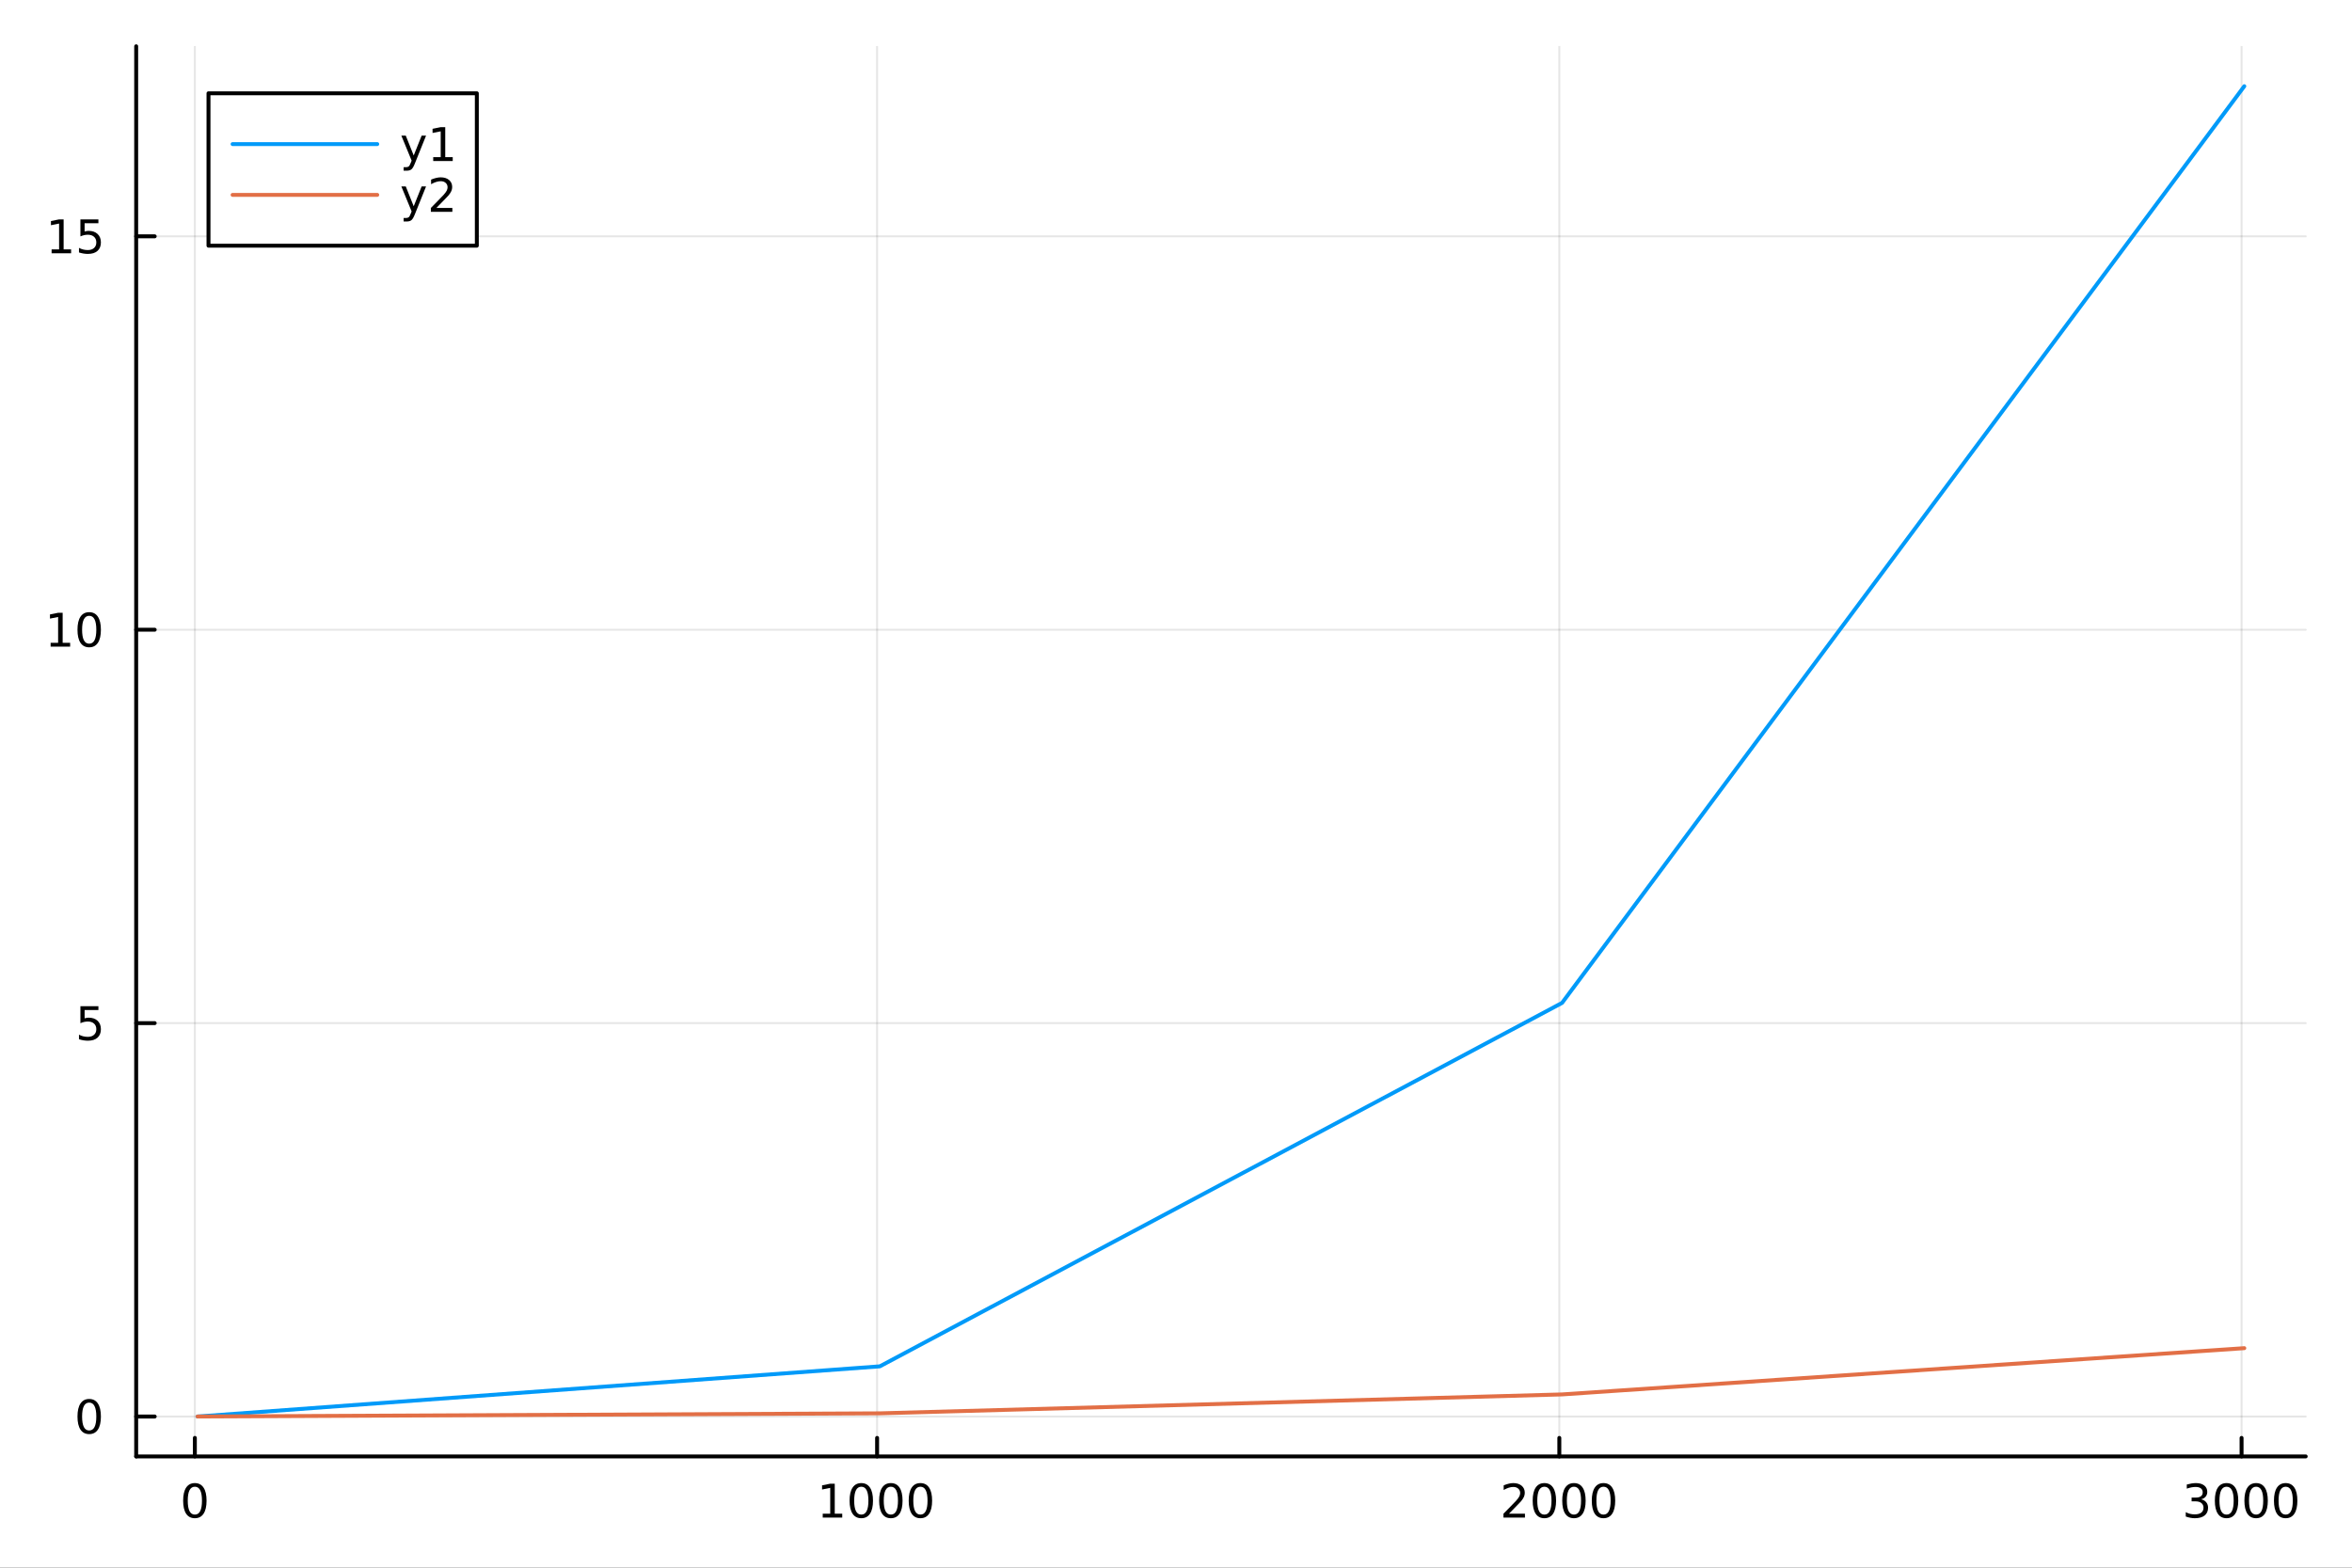 <svg xmlns="http://www.w3.org/2000/svg" xmlns:xlink="http://www.w3.org/1999/xlink" width="600" height="400" viewBox="0 0 2400 1600">
<rect x="0" y="0" width="2400" height="1600" fill="#333333" stroke="none"/>
<defs>
  <clipPath id="clip850">
    <rect x="0" y="0" width="2400" height="1600"></rect>
  </clipPath>
</defs>
<path clip-path="url(#clip850)" d="M0 1600 L2400 1600 L2400 0 L0 0  Z" fill="#ffffff" fill-rule="evenodd" fill-opacity="1"></path>
<defs>
  <clipPath id="clip851">
    <rect x="480" y="0" width="1681" height="1600"></rect>
  </clipPath>
</defs>
<path clip-path="url(#clip850)" d="M138.959 1486.45 L2352.76 1486.45 L2352.76 47.244 L138.959 47.244  Z" fill="#ffffff" fill-rule="evenodd" fill-opacity="1"></path>
<defs>
  <clipPath id="clip852">
    <rect x="138" y="47" width="2215" height="1440"></rect>
  </clipPath>
</defs>
<polyline clip-path="url(#clip852)" style="stroke:#000000; stroke-linecap:round; stroke-linejoin:round; stroke-width:2; stroke-opacity:0.1; fill:none" points="198.829,1486.45 198.829,47.244 "></polyline>
<polyline clip-path="url(#clip852)" style="stroke:#000000; stroke-linecap:round; stroke-linejoin:round; stroke-width:2; stroke-opacity:0.1; fill:none" points="894.992,1486.45 894.992,47.244 "></polyline>
<polyline clip-path="url(#clip852)" style="stroke:#000000; stroke-linecap:round; stroke-linejoin:round; stroke-width:2; stroke-opacity:0.1; fill:none" points="1591.15,1486.45 1591.15,47.244 "></polyline>
<polyline clip-path="url(#clip852)" style="stroke:#000000; stroke-linecap:round; stroke-linejoin:round; stroke-width:2; stroke-opacity:0.1; fill:none" points="2287.32,1486.45 2287.32,47.244 "></polyline>
<polyline clip-path="url(#clip850)" style="stroke:#000000; stroke-linecap:round; stroke-linejoin:round; stroke-width:4; stroke-opacity:1; fill:none" points="138.959,1486.45 2352.76,1486.45 "></polyline>
<polyline clip-path="url(#clip850)" style="stroke:#000000; stroke-linecap:round; stroke-linejoin:round; stroke-width:4; stroke-opacity:1; fill:none" points="198.829,1486.45 198.829,1467.55 "></polyline>
<polyline clip-path="url(#clip850)" style="stroke:#000000; stroke-linecap:round; stroke-linejoin:round; stroke-width:4; stroke-opacity:1; fill:none" points="894.992,1486.45 894.992,1467.55 "></polyline>
<polyline clip-path="url(#clip850)" style="stroke:#000000; stroke-linecap:round; stroke-linejoin:round; stroke-width:4; stroke-opacity:1; fill:none" points="1591.15,1486.45 1591.15,1467.55 "></polyline>
<polyline clip-path="url(#clip850)" style="stroke:#000000; stroke-linecap:round; stroke-linejoin:round; stroke-width:4; stroke-opacity:1; fill:none" points="2287.32,1486.45 2287.32,1467.55 "></polyline>
<path clip-path="url(#clip850)" d="M198.829 1517.37 Q195.218 1517.37 193.39 1520.93 Q191.584 1524.47 191.584 1531.6 Q191.584 1538.71 193.39 1542.27 Q195.218 1545.82 198.829 1545.82 Q202.464 1545.82 204.269 1542.27 Q206.098 1538.71 206.098 1531.6 Q206.098 1524.47 204.269 1520.93 Q202.464 1517.37 198.829 1517.37 M198.829 1513.66 Q204.64 1513.66 207.695 1518.27 Q210.774 1522.85 210.774 1531.6 Q210.774 1540.33 207.695 1544.94 Q204.64 1549.52 198.829 1549.52 Q193.019 1549.52 189.941 1544.94 Q186.885 1540.33 186.885 1531.6 Q186.885 1522.85 189.941 1518.27 Q193.019 1513.66 198.829 1513.66 Z" fill="#000000" fill-rule="nonzero" fill-opacity="1"></path><path clip-path="url(#clip850)" d="M839.518 1544.91 L847.156 1544.91 L847.156 1518.55 L838.846 1520.21 L838.846 1515.95 L847.11 1514.29 L851.786 1514.29 L851.786 1544.91 L859.425 1544.91 L859.425 1548.85 L839.518 1548.85 L839.518 1544.91 Z" fill="#000000" fill-rule="nonzero" fill-opacity="1"></path><path clip-path="url(#clip850)" d="M878.869 1517.37 Q875.258 1517.37 873.429 1520.93 Q871.624 1524.47 871.624 1531.6 Q871.624 1538.71 873.429 1542.27 Q875.258 1545.82 878.869 1545.82 Q882.503 1545.82 884.309 1542.27 Q886.138 1538.71 886.138 1531.6 Q886.138 1524.47 884.309 1520.93 Q882.503 1517.37 878.869 1517.37 M878.869 1513.66 Q884.679 1513.66 887.735 1518.27 Q890.814 1522.85 890.814 1531.6 Q890.814 1540.33 887.735 1544.94 Q884.679 1549.52 878.869 1549.52 Q873.059 1549.52 869.98 1544.94 Q866.925 1540.33 866.925 1531.6 Q866.925 1522.85 869.98 1518.27 Q873.059 1513.66 878.869 1513.66 Z" fill="#000000" fill-rule="nonzero" fill-opacity="1"></path><path clip-path="url(#clip850)" d="M909.031 1517.37 Q905.42 1517.37 903.591 1520.93 Q901.786 1524.47 901.786 1531.6 Q901.786 1538.71 903.591 1542.27 Q905.42 1545.82 909.031 1545.82 Q912.665 1545.82 914.471 1542.27 Q916.3 1538.71 916.3 1531.6 Q916.3 1524.47 914.471 1520.93 Q912.665 1517.37 909.031 1517.37 M909.031 1513.66 Q914.841 1513.66 917.897 1518.27 Q920.975 1522.85 920.975 1531.6 Q920.975 1540.33 917.897 1544.94 Q914.841 1549.52 909.031 1549.52 Q903.221 1549.52 900.142 1544.94 Q897.087 1540.33 897.087 1531.6 Q897.087 1522.85 900.142 1518.27 Q903.221 1513.66 909.031 1513.66 Z" fill="#000000" fill-rule="nonzero" fill-opacity="1"></path><path clip-path="url(#clip850)" d="M939.193 1517.37 Q935.582 1517.37 933.753 1520.93 Q931.948 1524.47 931.948 1531.6 Q931.948 1538.71 933.753 1542.27 Q935.582 1545.82 939.193 1545.82 Q942.827 1545.82 944.633 1542.27 Q946.461 1538.71 946.461 1531.6 Q946.461 1524.47 944.633 1520.93 Q942.827 1517.37 939.193 1517.37 M939.193 1513.66 Q945.003 1513.66 948.059 1518.27 Q951.137 1522.85 951.137 1531.6 Q951.137 1540.33 948.059 1544.94 Q945.003 1549.52 939.193 1549.52 Q933.383 1549.52 930.304 1544.94 Q927.249 1540.33 927.249 1531.6 Q927.249 1522.85 930.304 1518.27 Q933.383 1513.66 939.193 1513.66 Z" fill="#000000" fill-rule="nonzero" fill-opacity="1"></path><path clip-path="url(#clip850)" d="M1539.77 1544.91 L1556.08 1544.91 L1556.08 1548.85 L1534.14 1548.85 L1534.14 1544.91 Q1536.8 1542.16 1541.39 1537.53 Q1545.99 1532.88 1547.17 1531.53 Q1549.42 1529.01 1550.3 1527.27 Q1551.2 1525.51 1551.2 1523.82 Q1551.2 1521.07 1549.26 1519.33 Q1547.34 1517.6 1544.23 1517.6 Q1542.03 1517.6 1539.58 1518.36 Q1537.15 1519.13 1534.37 1520.68 L1534.37 1515.95 Q1537.2 1514.82 1539.65 1514.24 Q1542.1 1513.66 1544.14 1513.66 Q1549.51 1513.66 1552.71 1516.35 Q1555.9 1519.03 1555.9 1523.52 Q1555.9 1525.65 1555.09 1527.57 Q1554.3 1529.47 1552.2 1532.07 Q1551.62 1532.74 1548.52 1535.95 Q1545.41 1539.15 1539.77 1544.91 Z" fill="#000000" fill-rule="nonzero" fill-opacity="1"></path><path clip-path="url(#clip850)" d="M1575.9 1517.37 Q1572.29 1517.37 1570.46 1520.93 Q1568.65 1524.47 1568.65 1531.6 Q1568.65 1538.71 1570.46 1542.27 Q1572.29 1545.82 1575.9 1545.82 Q1579.53 1545.82 1581.34 1542.27 Q1583.17 1538.71 1583.17 1531.6 Q1583.17 1524.47 1581.34 1520.93 Q1579.53 1517.37 1575.9 1517.37 M1575.9 1513.66 Q1581.71 1513.66 1584.77 1518.27 Q1587.84 1522.85 1587.84 1531.6 Q1587.84 1540.33 1584.77 1544.94 Q1581.71 1549.52 1575.9 1549.52 Q1570.09 1549.52 1567.01 1544.94 Q1563.96 1540.33 1563.96 1531.6 Q1563.96 1522.85 1567.01 1518.27 Q1570.09 1513.66 1575.9 1513.66 Z" fill="#000000" fill-rule="nonzero" fill-opacity="1"></path><path clip-path="url(#clip850)" d="M1606.06 1517.37 Q1602.45 1517.37 1600.62 1520.93 Q1598.82 1524.47 1598.82 1531.6 Q1598.82 1538.71 1600.62 1542.27 Q1602.45 1545.82 1606.06 1545.82 Q1609.7 1545.82 1611.5 1542.27 Q1613.33 1538.71 1613.33 1531.6 Q1613.33 1524.47 1611.5 1520.93 Q1609.7 1517.37 1606.06 1517.37 M1606.06 1513.66 Q1611.87 1513.66 1614.93 1518.27 Q1618.01 1522.85 1618.01 1531.6 Q1618.01 1540.33 1614.93 1544.94 Q1611.87 1549.52 1606.06 1549.52 Q1600.25 1549.52 1597.17 1544.94 Q1594.12 1540.33 1594.12 1531.6 Q1594.12 1522.85 1597.17 1518.27 Q1600.25 1513.66 1606.06 1513.66 Z" fill="#000000" fill-rule="nonzero" fill-opacity="1"></path><path clip-path="url(#clip850)" d="M1636.22 1517.37 Q1632.61 1517.37 1630.78 1520.93 Q1628.98 1524.47 1628.98 1531.6 Q1628.98 1538.71 1630.78 1542.27 Q1632.61 1545.82 1636.22 1545.82 Q1639.86 1545.82 1641.66 1542.27 Q1643.49 1538.71 1643.49 1531.6 Q1643.49 1524.47 1641.66 1520.93 Q1639.86 1517.37 1636.22 1517.37 M1636.22 1513.66 Q1642.03 1513.66 1645.09 1518.27 Q1648.17 1522.85 1648.17 1531.6 Q1648.17 1540.33 1645.09 1544.94 Q1642.03 1549.52 1636.22 1549.52 Q1630.41 1549.52 1627.33 1544.94 Q1624.28 1540.33 1624.28 1531.6 Q1624.28 1522.85 1627.33 1518.27 Q1630.41 1513.66 1636.22 1513.66 Z" fill="#000000" fill-rule="nonzero" fill-opacity="1"></path><path clip-path="url(#clip850)" d="M2246 1530.21 Q2249.35 1530.93 2251.23 1533.2 Q2253.13 1535.47 2253.13 1538.8 Q2253.13 1543.92 2249.61 1546.72 Q2246.09 1549.52 2239.61 1549.52 Q2237.43 1549.52 2235.12 1549.08 Q2232.83 1548.66 2230.37 1547.81 L2230.37 1543.29 Q2232.32 1544.43 2234.63 1545.01 Q2236.95 1545.58 2239.47 1545.58 Q2243.87 1545.58 2246.16 1543.85 Q2248.47 1542.11 2248.47 1538.8 Q2248.47 1535.75 2246.32 1534.03 Q2244.19 1532.3 2240.37 1532.3 L2236.34 1532.3 L2236.34 1528.45 L2240.56 1528.45 Q2244.01 1528.45 2245.84 1527.09 Q2247.66 1525.7 2247.66 1523.11 Q2247.66 1520.45 2245.77 1519.03 Q2243.89 1517.6 2240.37 1517.6 Q2238.45 1517.6 2236.25 1518.01 Q2234.05 1518.43 2231.41 1519.31 L2231.41 1515.14 Q2234.08 1514.4 2236.39 1514.03 Q2238.73 1513.66 2240.79 1513.66 Q2246.11 1513.66 2249.21 1516.09 Q2252.32 1518.5 2252.32 1522.62 Q2252.32 1525.49 2250.67 1527.48 Q2249.03 1529.45 2246 1530.21 Z" fill="#000000" fill-rule="nonzero" fill-opacity="1"></path><path clip-path="url(#clip850)" d="M2271.99 1517.37 Q2268.38 1517.37 2266.55 1520.93 Q2264.75 1524.47 2264.75 1531.6 Q2264.75 1538.71 2266.55 1542.27 Q2268.38 1545.82 2271.99 1545.82 Q2275.63 1545.82 2277.43 1542.27 Q2279.26 1538.71 2279.26 1531.6 Q2279.26 1524.47 2277.43 1520.93 Q2275.63 1517.37 2271.99 1517.37 M2271.99 1513.66 Q2277.8 1513.66 2280.86 1518.27 Q2283.94 1522.85 2283.94 1531.6 Q2283.94 1540.33 2280.86 1544.94 Q2277.8 1549.52 2271.99 1549.52 Q2266.18 1549.52 2263.1 1544.94 Q2260.05 1540.33 2260.05 1531.6 Q2260.05 1522.85 2263.1 1518.27 Q2266.18 1513.66 2271.99 1513.66 Z" fill="#000000" fill-rule="nonzero" fill-opacity="1"></path><path clip-path="url(#clip850)" d="M2302.15 1517.37 Q2298.54 1517.37 2296.71 1520.93 Q2294.91 1524.47 2294.91 1531.6 Q2294.91 1538.71 2296.71 1542.27 Q2298.54 1545.82 2302.15 1545.82 Q2305.79 1545.82 2307.59 1542.27 Q2309.42 1538.71 2309.42 1531.6 Q2309.42 1524.47 2307.59 1520.93 Q2305.79 1517.37 2302.15 1517.37 M2302.15 1513.66 Q2307.96 1513.66 2311.02 1518.27 Q2314.1 1522.85 2314.1 1531.6 Q2314.1 1540.33 2311.02 1544.94 Q2307.96 1549.52 2302.15 1549.52 Q2296.34 1549.52 2293.27 1544.94 Q2290.21 1540.33 2290.21 1531.6 Q2290.21 1522.85 2293.27 1518.27 Q2296.34 1513.66 2302.15 1513.66 Z" fill="#000000" fill-rule="nonzero" fill-opacity="1"></path><path clip-path="url(#clip850)" d="M2332.32 1517.37 Q2328.71 1517.37 2326.88 1520.93 Q2325.07 1524.47 2325.07 1531.6 Q2325.07 1538.71 2326.88 1542.27 Q2328.71 1545.82 2332.32 1545.82 Q2335.95 1545.82 2337.76 1542.27 Q2339.58 1538.71 2339.58 1531.6 Q2339.58 1524.47 2337.76 1520.93 Q2335.95 1517.37 2332.32 1517.37 M2332.32 1513.66 Q2338.13 1513.66 2341.18 1518.27 Q2344.26 1522.85 2344.26 1531.6 Q2344.26 1540.33 2341.18 1544.94 Q2338.13 1549.52 2332.32 1549.52 Q2326.51 1549.52 2323.43 1544.94 Q2320.37 1540.33 2320.37 1531.6 Q2320.37 1522.85 2323.43 1518.27 Q2326.51 1513.66 2332.32 1513.66 Z" fill="#000000" fill-rule="nonzero" fill-opacity="1"></path><polyline clip-path="url(#clip852)" style="stroke:#000000; stroke-linecap:round; stroke-linejoin:round; stroke-width:2; stroke-opacity:0.1; fill:none" points="138.959,1445.72 2352.76,1445.72 "></polyline>
<polyline clip-path="url(#clip852)" style="stroke:#000000; stroke-linecap:round; stroke-linejoin:round; stroke-width:2; stroke-opacity:0.1; fill:none" points="138.959,1044.21 2352.76,1044.21 "></polyline>
<polyline clip-path="url(#clip852)" style="stroke:#000000; stroke-linecap:round; stroke-linejoin:round; stroke-width:2; stroke-opacity:0.1; fill:none" points="138.959,642.704 2352.76,642.704 "></polyline>
<polyline clip-path="url(#clip852)" style="stroke:#000000; stroke-linecap:round; stroke-linejoin:round; stroke-width:2; stroke-opacity:0.1; fill:none" points="138.959,241.198 2352.76,241.198 "></polyline>
<polyline clip-path="url(#clip850)" style="stroke:#000000; stroke-linecap:round; stroke-linejoin:round; stroke-width:4; stroke-opacity:1; fill:none" points="138.959,1486.45 138.959,47.244 "></polyline>
<polyline clip-path="url(#clip850)" style="stroke:#000000; stroke-linecap:round; stroke-linejoin:round; stroke-width:4; stroke-opacity:1; fill:none" points="138.959,1445.72 157.857,1445.72 "></polyline>
<polyline clip-path="url(#clip850)" style="stroke:#000000; stroke-linecap:round; stroke-linejoin:round; stroke-width:4; stroke-opacity:1; fill:none" points="138.959,1044.21 157.857,1044.21 "></polyline>
<polyline clip-path="url(#clip850)" style="stroke:#000000; stroke-linecap:round; stroke-linejoin:round; stroke-width:4; stroke-opacity:1; fill:none" points="138.959,642.704 157.857,642.704 "></polyline>
<polyline clip-path="url(#clip850)" style="stroke:#000000; stroke-linecap:round; stroke-linejoin:round; stroke-width:4; stroke-opacity:1; fill:none" points="138.959,241.198 157.857,241.198 "></polyline>
<path clip-path="url(#clip850)" d="M91.015 1431.51 Q87.404 1431.51 85.575 1435.08 Q83.77 1438.62 83.77 1445.75 Q83.77 1452.86 85.575 1456.42 Q87.404 1459.96 91.015 1459.96 Q94.649 1459.96 96.455 1456.42 Q98.284 1452.86 98.284 1445.75 Q98.284 1438.62 96.455 1435.08 Q94.649 1431.51 91.015 1431.51 M91.015 1427.81 Q96.825 1427.81 99.881 1432.42 Q102.959 1437 102.959 1445.75 Q102.959 1454.48 99.881 1459.08 Q96.825 1463.67 91.015 1463.67 Q85.205 1463.67 82.126 1459.08 Q79.071 1454.48 79.071 1445.75 Q79.071 1437 82.126 1432.42 Q85.205 1427.81 91.015 1427.81 Z" fill="#000000" fill-rule="nonzero" fill-opacity="1"></path><path clip-path="url(#clip850)" d="M82.057 1026.93 L100.413 1026.93 L100.413 1030.87 L86.339 1030.87 L86.339 1039.34 Q87.358 1038.99 88.376 1038.83 Q89.395 1038.64 90.413 1038.64 Q96.2 1038.64 99.58 1041.81 Q102.959 1044.99 102.959 1050.4 Q102.959 1055.98 99.487 1059.08 Q96.015 1062.16 89.696 1062.16 Q87.52 1062.16 85.251 1061.79 Q83.006 1061.42 80.598 1060.68 L80.598 1055.98 Q82.682 1057.12 84.904 1057.67 Q87.126 1058.23 89.603 1058.23 Q93.608 1058.23 95.946 1056.12 Q98.284 1054.01 98.284 1050.4 Q98.284 1046.79 95.946 1044.68 Q93.608 1042.58 89.603 1042.58 Q87.728 1042.58 85.853 1042.99 Q84.001 1043.41 82.057 1044.29 L82.057 1026.93 Z" fill="#000000" fill-rule="nonzero" fill-opacity="1"></path><path clip-path="url(#clip850)" d="M51.663 656.049 L59.302 656.049 L59.302 629.683 L50.992 631.35 L50.992 627.091 L59.256 625.424 L63.932 625.424 L63.932 656.049 L71.571 656.049 L71.571 659.984 L51.663 659.984 L51.663 656.049 Z" fill="#000000" fill-rule="nonzero" fill-opacity="1"></path><path clip-path="url(#clip850)" d="M91.015 628.503 Q87.404 628.503 85.575 632.068 Q83.77 635.609 83.77 642.739 Q83.77 649.845 85.575 653.41 Q87.404 656.952 91.015 656.952 Q94.649 656.952 96.455 653.41 Q98.284 649.845 98.284 642.739 Q98.284 635.609 96.455 632.068 Q94.649 628.503 91.015 628.503 M91.015 624.799 Q96.825 624.799 99.881 629.406 Q102.959 633.989 102.959 642.739 Q102.959 651.466 99.881 656.072 Q96.825 660.655 91.015 660.655 Q85.205 660.655 82.126 656.072 Q79.071 651.466 79.071 642.739 Q79.071 633.989 82.126 629.406 Q85.205 624.799 91.015 624.799 Z" fill="#000000" fill-rule="nonzero" fill-opacity="1"></path><path clip-path="url(#clip850)" d="M52.659 254.543 L60.298 254.543 L60.298 228.177 L51.987 229.844 L51.987 225.585 L60.251 223.918 L64.927 223.918 L64.927 254.543 L72.566 254.543 L72.566 258.478 L52.659 258.478 L52.659 254.543 Z" fill="#000000" fill-rule="nonzero" fill-opacity="1"></path><path clip-path="url(#clip850)" d="M82.057 223.918 L100.413 223.918 L100.413 227.853 L86.339 227.853 L86.339 236.325 Q87.358 235.978 88.376 235.816 Q89.395 235.631 90.413 235.631 Q96.2 235.631 99.58 238.802 Q102.959 241.973 102.959 247.39 Q102.959 252.969 99.487 256.071 Q96.015 259.149 89.696 259.149 Q87.52 259.149 85.251 258.779 Q83.006 258.409 80.598 257.668 L80.598 252.969 Q82.682 254.103 84.904 254.659 Q87.126 255.214 89.603 255.214 Q93.608 255.214 95.946 253.108 Q98.284 251.001 98.284 247.39 Q98.284 243.779 95.946 241.673 Q93.608 239.566 89.603 239.566 Q87.728 239.566 85.853 239.983 Q84.001 240.399 82.057 241.279 L82.057 223.918 Z" fill="#000000" fill-rule="nonzero" fill-opacity="1"></path><polyline clip-path="url(#clip852)" style="stroke:#009af9; stroke-linecap:round; stroke-linejoin:round; stroke-width:4; stroke-opacity:1; fill:none" points="201.614,1445.72 897.776,1394.5 1593.94,1023.56 2290.1,87.976 "></polyline>
<polyline clip-path="url(#clip852)" style="stroke:#e26f46; stroke-linecap:round; stroke-linejoin:round; stroke-width:4; stroke-opacity:1; fill:none" points="201.614,1445.71 897.776,1442.46 1593.94,1423.16 2290.1,1375.95 "></polyline>
<path clip-path="url(#clip850)" d="M212.753 250.738 L486.563 250.738 L486.563 95.218 L212.753 95.218  Z" fill="#ffffff" fill-rule="evenodd" fill-opacity="1"></path>
<polyline clip-path="url(#clip850)" style="stroke:#000000; stroke-linecap:round; stroke-linejoin:round; stroke-width:4; stroke-opacity:1; fill:none" points="212.753,250.738 486.563,250.738 486.563,95.218 212.753,95.218 212.753,250.738 "></polyline>
<polyline clip-path="url(#clip850)" style="stroke:#009af9; stroke-linecap:round; stroke-linejoin:round; stroke-width:4; stroke-opacity:1; fill:none" points="237.35,147.058 384.937,147.058 "></polyline>
<path clip-path="url(#clip850)" d="M423.377 166.745 Q421.572 171.375 419.859 172.787 Q418.146 174.199 415.275 174.199 L411.873 174.199 L411.873 170.634 L414.373 170.634 Q416.132 170.634 417.104 169.8 Q418.076 168.967 419.257 165.865 L420.021 163.921 L409.535 138.412 L414.048 138.412 L422.15 158.689 L430.252 138.412 L434.766 138.412 L423.377 166.745 Z" fill="#000000" fill-rule="nonzero" fill-opacity="1"></path><path clip-path="url(#clip850)" d="M442.058 160.402 L449.696 160.402 L449.696 134.037 L441.386 135.703 L441.386 131.444 L449.65 129.778 L454.326 129.778 L454.326 160.402 L461.965 160.402 L461.965 164.338 L442.058 164.338 L442.058 160.402 Z" fill="#000000" fill-rule="nonzero" fill-opacity="1"></path><polyline clip-path="url(#clip850)" style="stroke:#e26f46; stroke-linecap:round; stroke-linejoin:round; stroke-width:4; stroke-opacity:1; fill:none" points="237.35,198.898 384.937,198.898 "></polyline>
<path clip-path="url(#clip850)" d="M423.377 218.585 Q421.572 223.215 419.859 224.627 Q418.146 226.039 415.275 226.039 L411.873 226.039 L411.873 222.474 L414.373 222.474 Q416.132 222.474 417.104 221.64 Q418.076 220.807 419.257 217.705 L420.021 215.761 L409.535 190.252 L414.048 190.252 L422.15 210.529 L430.252 190.252 L434.766 190.252 L423.377 218.585 Z" fill="#000000" fill-rule="nonzero" fill-opacity="1"></path><path clip-path="url(#clip850)" d="M445.275 212.242 L461.594 212.242 L461.594 216.178 L439.65 216.178 L439.65 212.242 Q442.312 209.488 446.895 204.858 Q451.502 200.205 452.682 198.863 Q454.928 196.34 455.807 194.604 Q456.71 192.844 456.71 191.155 Q456.71 188.4 454.766 186.664 Q452.845 184.928 449.743 184.928 Q447.544 184.928 445.09 185.692 Q442.659 186.455 439.882 188.006 L439.882 183.284 Q442.706 182.15 445.159 181.571 Q447.613 180.993 449.65 180.993 Q455.02 180.993 458.215 183.678 Q461.409 186.363 461.409 190.854 Q461.409 192.983 460.599 194.905 Q459.812 196.803 457.706 199.395 Q457.127 200.067 454.025 203.284 Q450.923 206.479 445.275 212.242 Z" fill="#000000" fill-rule="nonzero" fill-opacity="1"></path></svg>